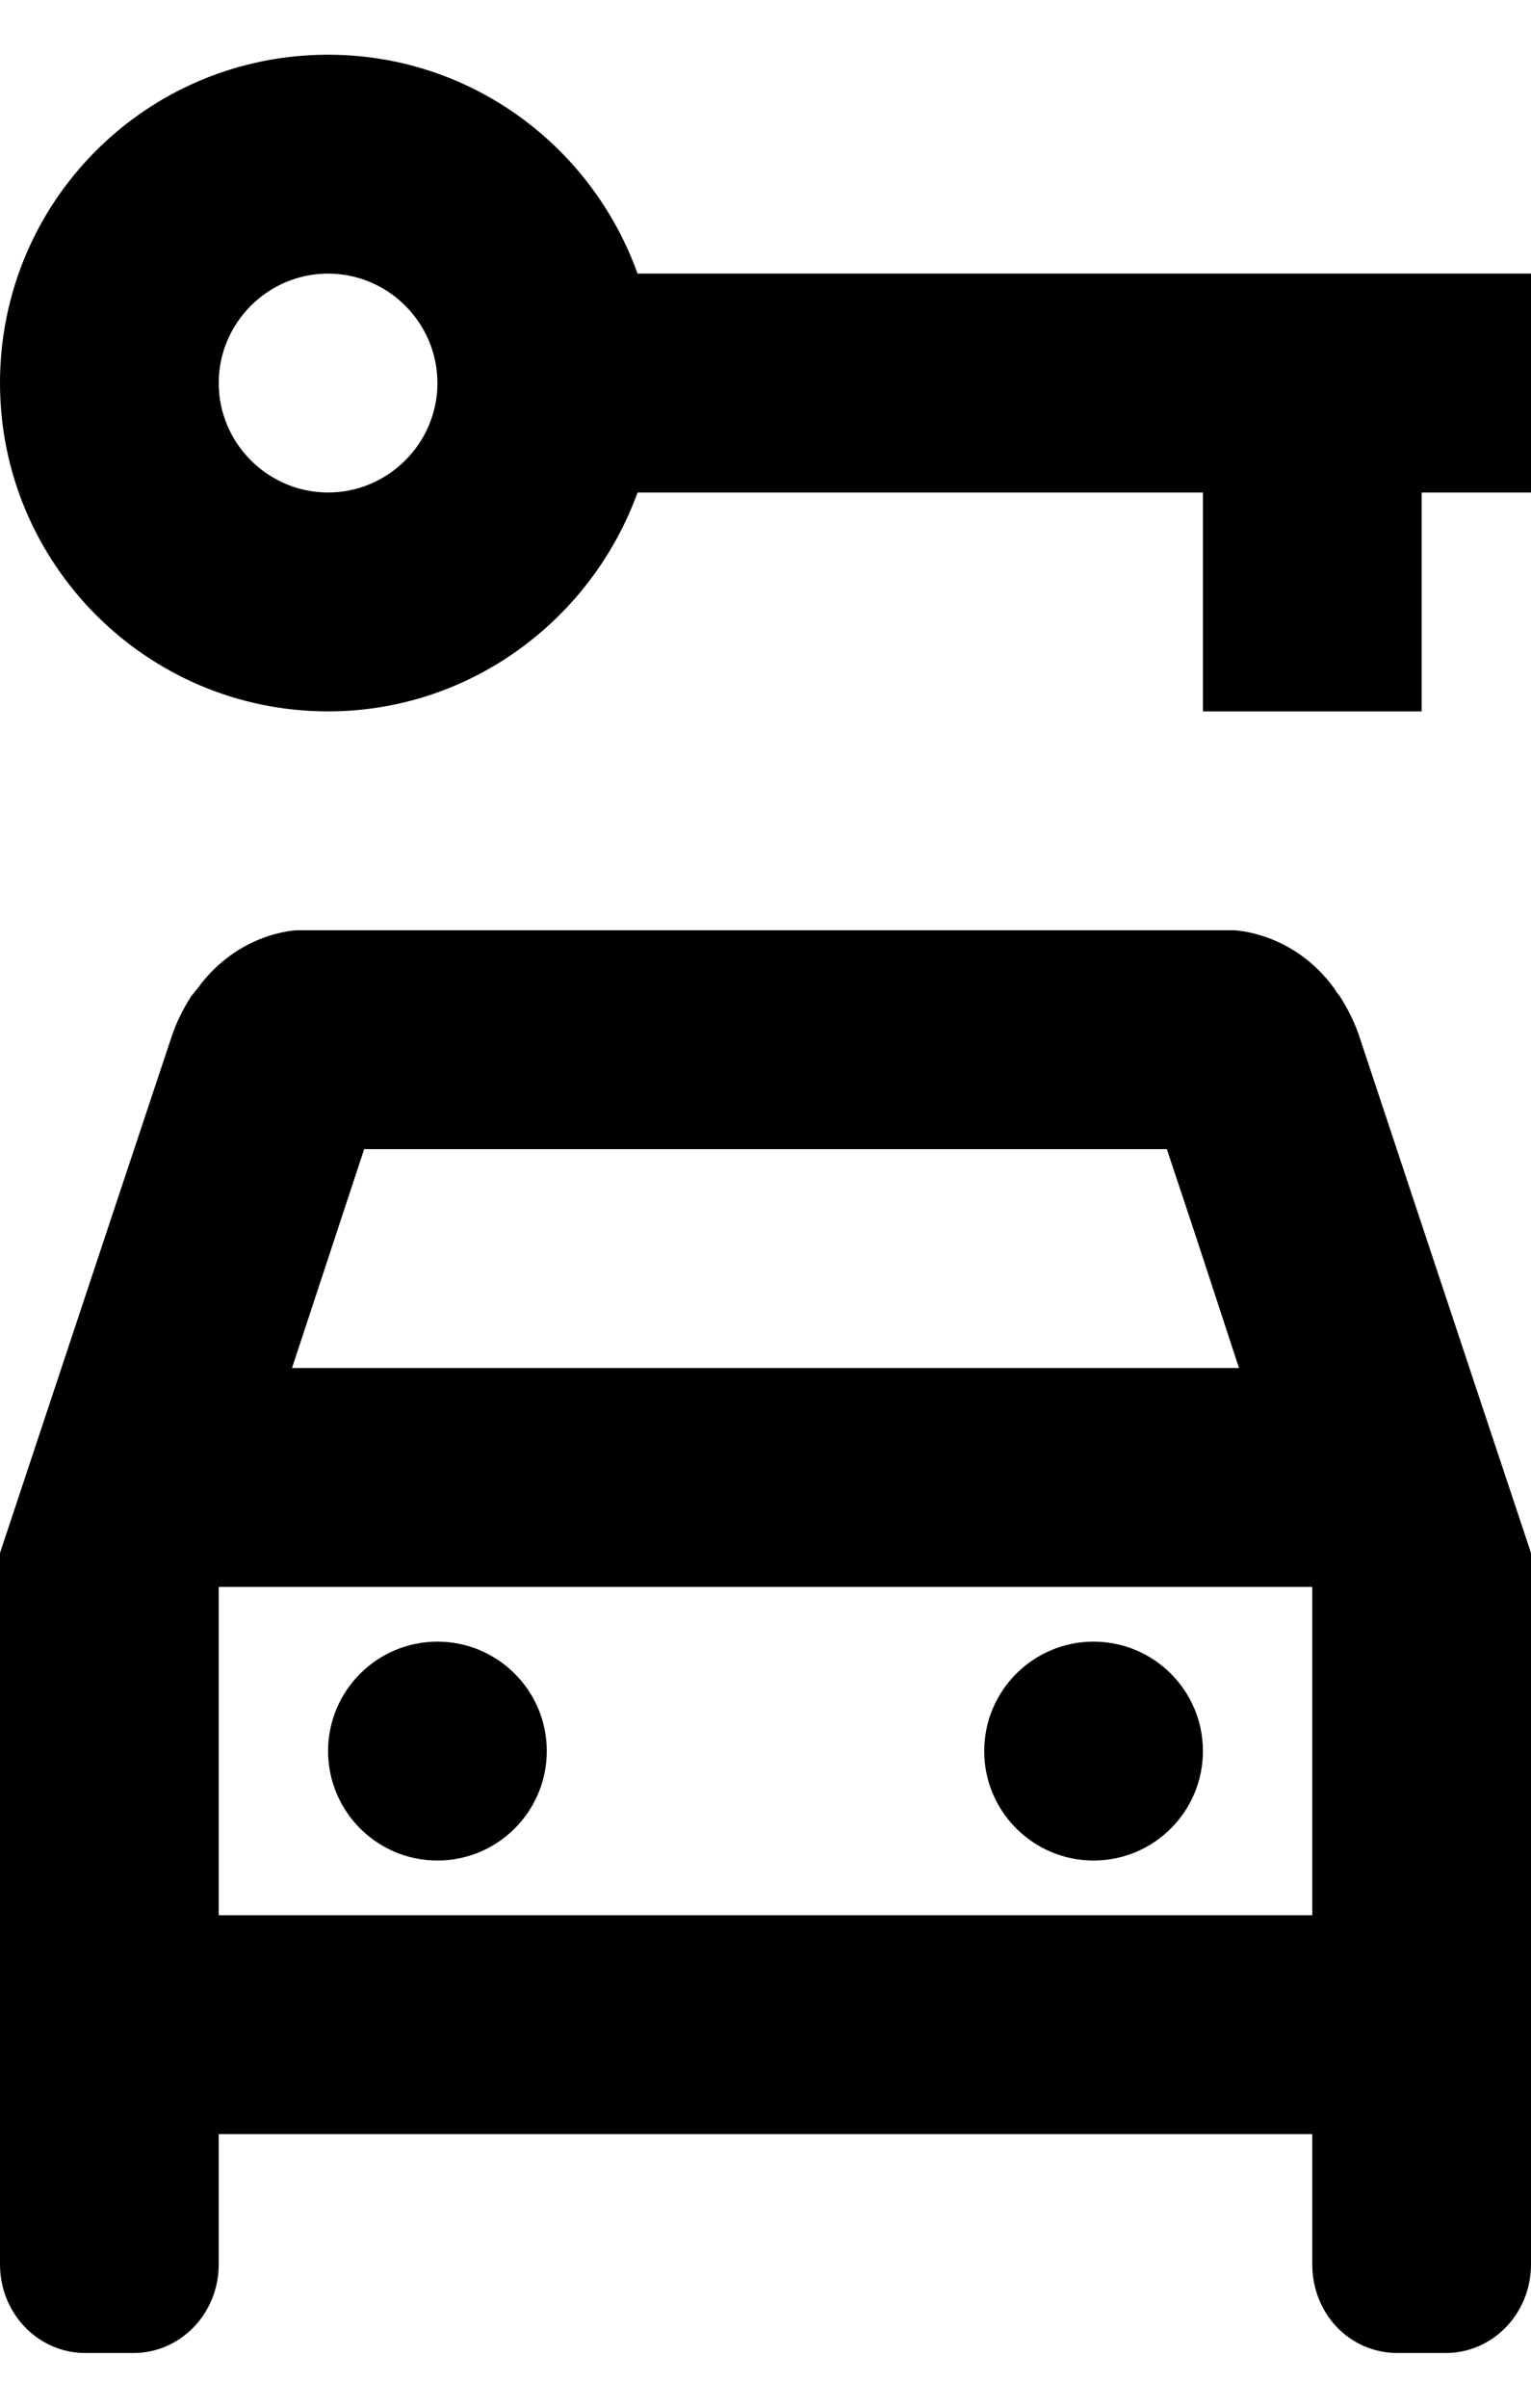 <svg width="14" height="22" viewBox="0 0 14 22" fill="none" xmlns="http://www.w3.org/2000/svg">
<path d="M4 17C4.552 17 5 16.552 5 16C5 15.448 4.552 15 4 15C3.448 15 3 15.448 3 16C3 16.552 3.448 17 4 17Z" fill="black"/>
<path d="M10 17C10.552 17 11 16.552 11 16C11 15.448 10.552 15 10 15C9.448 15 9 15.448 9 16C9 16.552 9.448 17 10 17Z" fill="black"/>
<path d="M12.25 9.1C12.23 9.08 12.22 9.06 12.2 9.03C11.82 8.51 11.28 8.5 11.28 8.5H2.72C2.72 8.5 2.18 8.51 1.8 9.04C1.78 9.06 1.77 9.08 1.75 9.1C1.68 9.21 1.61 9.34 1.56 9.5C1.34 10.16 0.82 11.72 0 14.19V20.69C0 21.14 0.35 21.5 0.78 21.5H1.22C1.65 21.5 2 21.14 2 20.69V19.5H12V20.69C12 21.14 12.34 21.5 12.78 21.5H13.22C13.65 21.5 14 21.14 14 20.69V14.19C13.18 11.73 12.66 10.16 12.44 9.5C12.39 9.34 12.32 9.21 12.25 9.1ZM3.33 10.5H10.67L10.9 11.19L11.33 12.5H2.67L3.33 10.5ZM12 17.5H2V14.5H12V17.5Z" fill="black"/>
<path d="M5.83 2.5C5.41 1.33 4.3 0.5 3 0.5C1.34 0.5 0 1.84 0 3.5C0 5.15 1.34 6.5 3 6.5C4.3 6.5 5.41 5.66 5.83 4.5H11V6.5H13V4.5H14V2.5H5.83ZM3 4.5C2.45 4.5 2 4.05 2 3.5C2 2.95 2.45 2.5 3 2.5C3.55 2.5 4 2.95 4 3.5C4 4.05 3.55 4.5 3 4.5Z" fill="black"/>
</svg>
